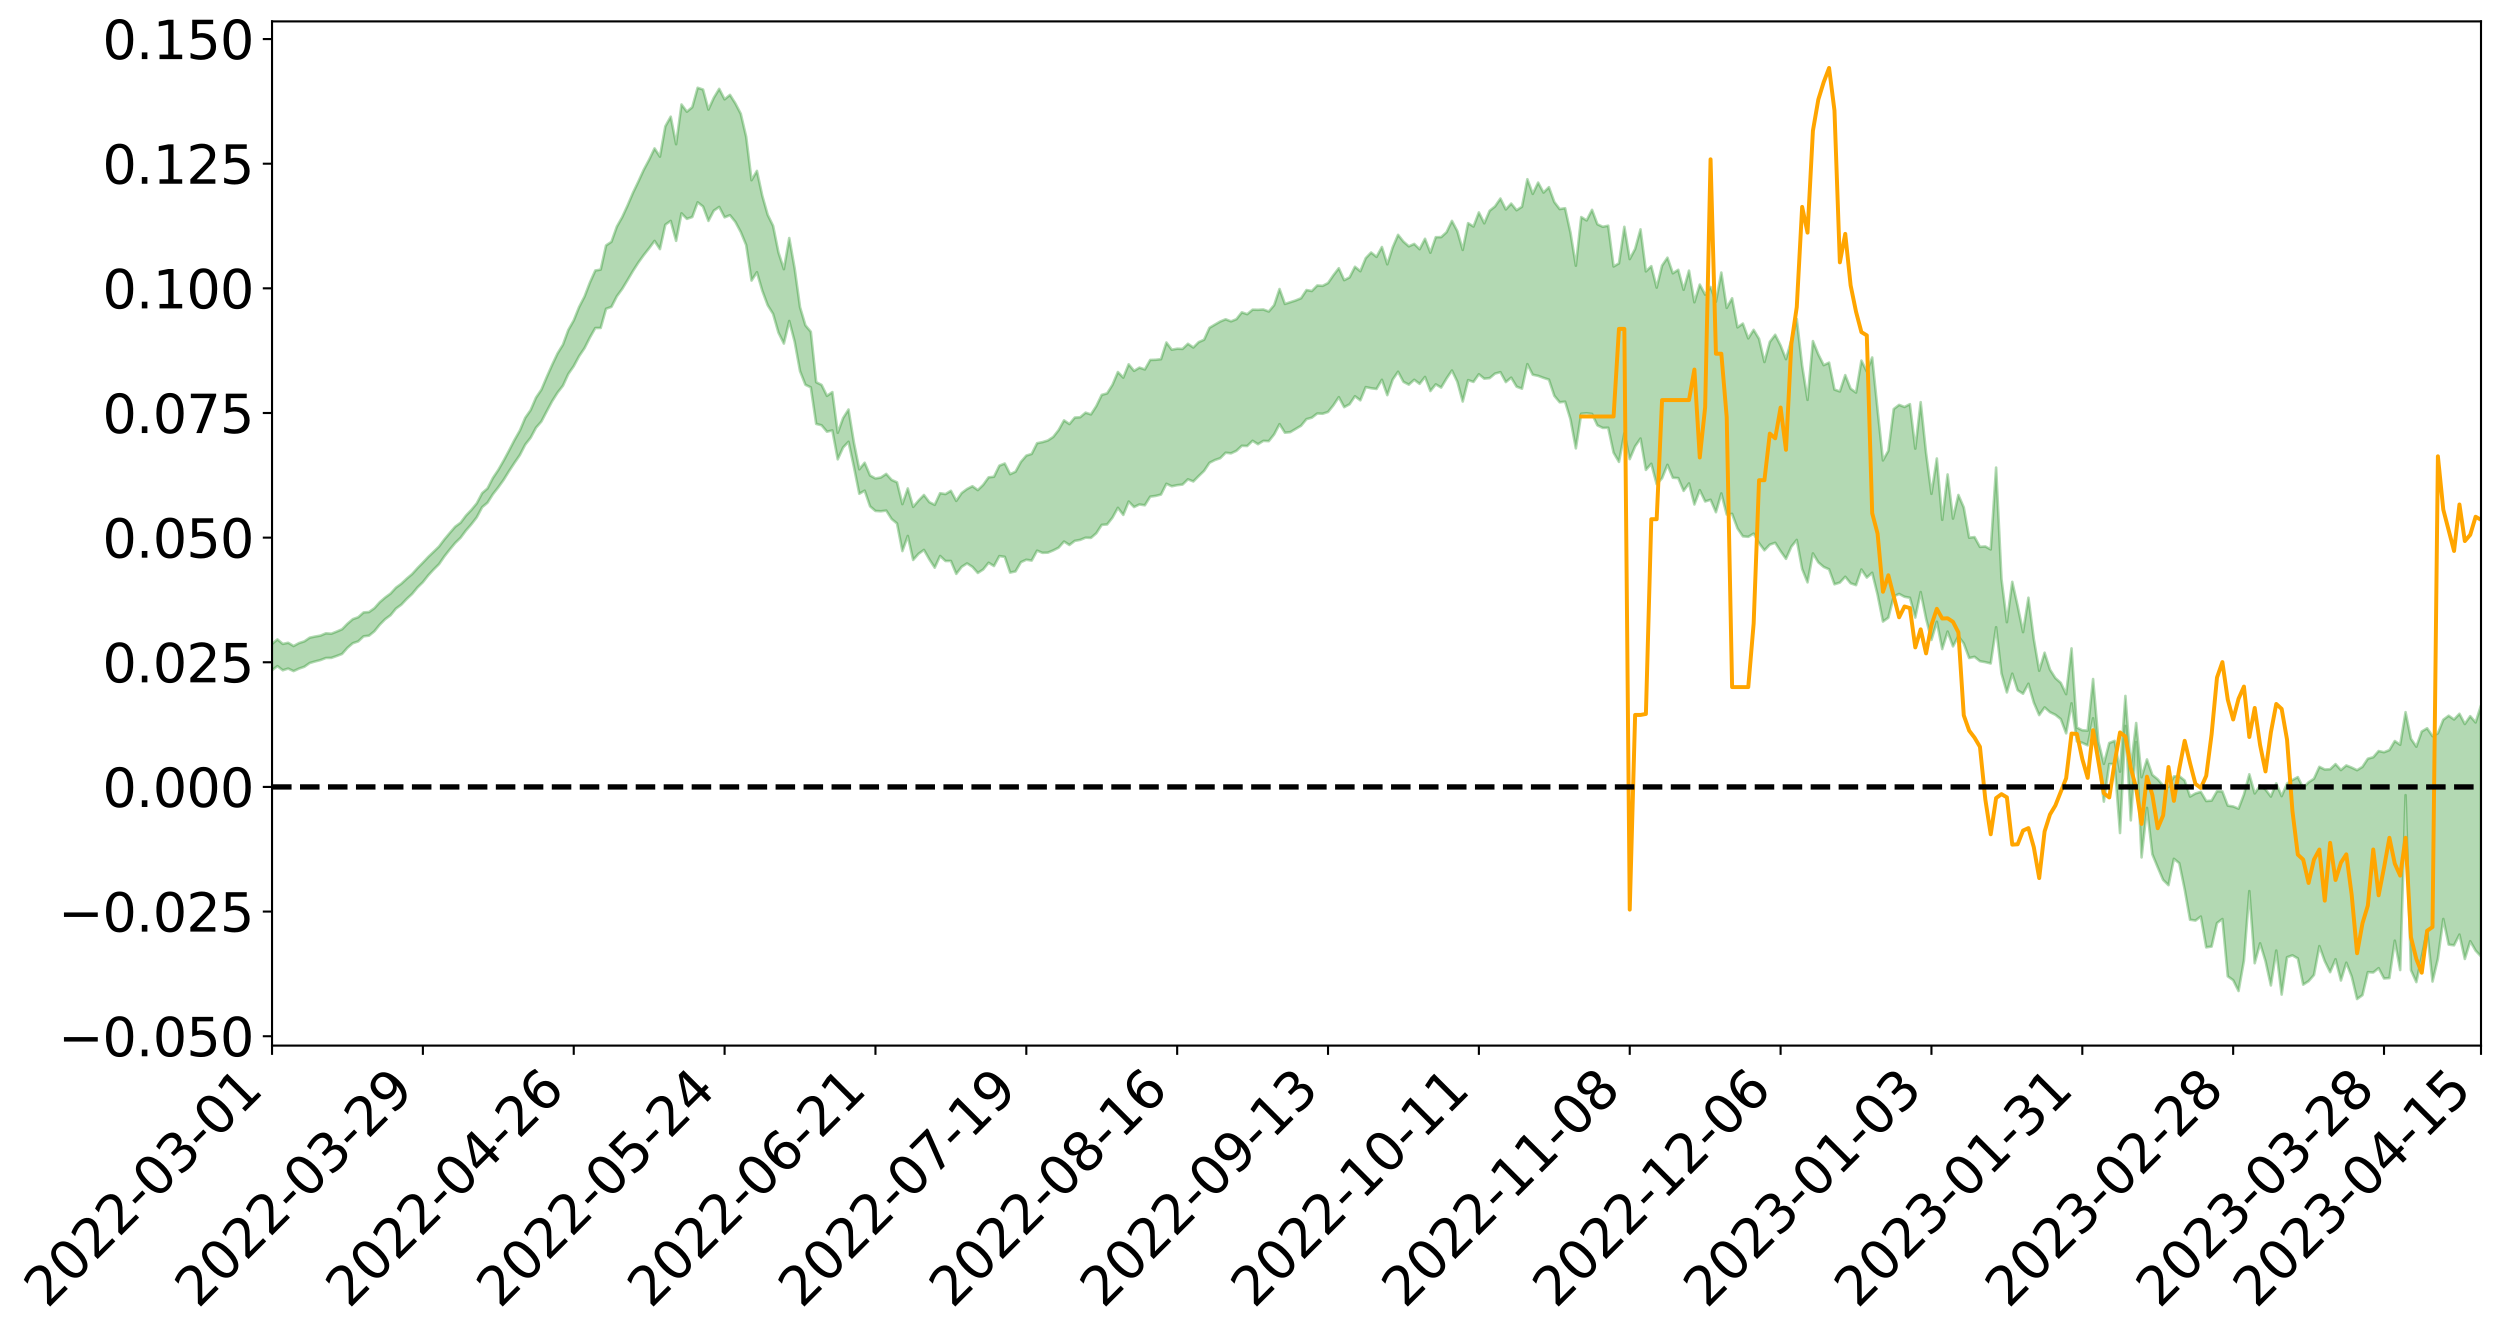 <?xml version="1.0" encoding="utf-8" standalone="no"?>
<!DOCTYPE svg PUBLIC "-//W3C//DTD SVG 1.1//EN"
  "http://www.w3.org/Graphics/SVG/1.1/DTD/svg11.dtd">
<svg xmlns:xlink="http://www.w3.org/1999/xlink" width="947.275pt" height="506.267pt" viewBox="0 0 947.275 506.267" xmlns="http://www.w3.org/2000/svg" version="1.1">
 <defs>
  <style type="text/css">*{stroke-linejoin: round; stroke-linecap: butt}</style>
 </defs>
 <g id="figure_1">
  <g id="patch_1">
   <path d="M 0 506.267 
L 947.275 506.267 
L 947.275 0 
L 0 0 
z
" style="fill: #ffffff"/>
  </g>
  <g id="axes_1">
   <g id="patch_2">
    <path d="M 103.075 396.192 
L 940.075 396.192 
L 940.075 8.112 
L 103.075 8.112 
z
" style="fill: #ffffff"/>
   </g>
   <g id="PolyCollection_1">
    <path d="M -393.001 298.058 
L -393.001 298.08 
L -390.959 297.957 
L -388.918 297.853 
L -386.876 297.728 
L -384.835 297.652 
L -382.793 297.559 
L -380.752 297.452 
L -378.711 297.346 
L -376.669 297.248 
L -374.628 297.164 
L -372.586 297.065 
L -370.545 296.961 
L -368.503 296.86 
L -366.462 296.733 
L -364.42 296.631 
L -362.379 296.508 
L -360.337 296.405 
L -358.296 296.261 
L -356.254 296.146 
L -354.213 296.036 
L -352.172 295.903 
L -350.13 295.775 
L -348.089 295.65 
L -346.047 295.496 
L -344.006 295.364 
L -341.964 295.207 
L -339.923 295.049 
L -337.881 294.873 
L -335.84 294.692 
L -333.798 294.517 
L -331.757 294.312 
L -329.715 294.079 
L -327.674 293.875 
L -325.632 293.642 
L -323.591 293.372 
L -321.55 293.125 
L -319.508 292.832 
L -317.467 292.536 
L -315.425 292.232 
L -313.384 291.911 
L -311.342 291.552 
L -309.301 291.17 
L -307.259 290.765 
L -305.218 290.379 
L -303.176 289.92 
L -301.135 289.488 
L -299.093 289.027 
L -297.052 288.567 
L -295.011 288.069 
L -292.969 287.527 
L -290.928 287.033 
L -288.886 286.477 
L -286.845 285.902 
L -284.803 285.342 
L -282.762 284.79 
L -280.72 284.187 
L -278.679 283.577 
L -276.637 282.971 
L -274.596 282.338 
L -272.554 281.699 
L -270.513 281.063 
L -268.472 280.403 
L -266.43 279.742 
L -264.389 279.095 
L -262.347 278.418 
L -260.306 277.688 
L -258.264 276.984 
L -256.223 276.283 
L -254.181 275.595 
L -252.14 274.874 
L -250.098 274.173 
L -248.057 273.457 
L -246.015 272.82 
L -243.974 272.053 
L -241.932 271.399 
L -239.891 270.673 
L -237.85 269.985 
L -235.808 269.257 
L -233.767 268.614 
L -231.725 267.875 
L -229.684 267.185 
L -227.642 266.538 
L -225.601 265.828 
L -223.559 265.174 
L -221.518 264.485 
L -219.476 263.781 
L -217.435 263.103 
L -215.393 262.454 
L -213.352 261.751 
L -211.311 261.077 
L -209.269 260.385 
L -207.228 259.707 
L -205.186 259.058 
L -203.145 258.389 
L -201.103 257.711 
L -199.062 257.107 
L -197.02 256.413 
L -194.979 255.749 
L -192.937 255.097 
L -190.896 254.443 
L -188.854 253.789 
L -186.813 253.126 
L -184.772 252.495 
L -182.73 251.835 
L -180.689 251.156 
L -178.647 250.469 
L -176.606 249.773 
L -174.564 249.125 
L -172.523 248.405 
L -170.481 247.634 
L -168.44 246.913 
L -166.398 246.15 
L -164.357 245.375 
L -162.315 244.553 
L -160.274 243.717 
L -158.232 242.944 
L -156.191 242.055 
L -154.15 241.214 
L -152.108 240.305 
L -150.067 239.477 
L -148.025 238.492 
L -145.984 237.53 
L -143.942 236.597 
L -141.901 235.648 
L -139.859 234.669 
L -137.818 233.643 
L -135.776 232.687 
L -133.735 231.583 
L -131.693 230.623 
L -129.652 229.487 
L -127.611 228.39 
L -125.569 227.322 
L -123.528 226.303 
L -121.486 225.1 
L -119.445 224.024 
L -117.403 222.633 
L -115.362 221.451 
L -113.32 220.357 
L -111.279 219.113 
L -109.237 217.836 
L -107.196 216.354 
L -105.154 214.974 
L -103.113 213.841 
L -101.072 211.993 
L -99.03 210.533 
L -96.989 209.042 
L -94.947 207.496 
L -92.906 205.724 
L -90.864 204.071 
L -88.823 202.858 
L -86.781 201.282 
L -84.74 198.616 
L -82.698 196.403 
L -80.657 194.81 
L -78.615 192.555 
L -76.574 190.716 
L -74.532 189.141 
L -72.491 186.672 
L -70.45 183.846 
L -68.408 181.972 
L -66.367 180.841 
L -64.325 178.52 
L -62.284 177.589 
L -60.242 175.985 
L -58.201 173.463 
L -56.159 173.196 
L -54.118 173.885 
L -52.076 175.717 
L -50.035 173.158 
L -47.993 178.043 
L -45.952 179.293 
L -43.911 172.83 
L -41.869 174.848 
L -39.828 177.914 
L -37.786 176.316 
L -35.745 176.083 
L -33.703 188.761 
L -31.662 206.724 
L -29.62 215.705 
L -27.579 196.406 
L -25.537 206.442 
L -23.496 219.555 
L -21.454 218.852 
L -19.413 245.448 
L -17.372 241.86 
L -15.33 233.768 
L -13.289 213.668 
L -11.247 232.604 
L -9.206 243.993 
L -7.164 239.25 
L -5.123 242.224 
L -3.081 252.965 
L -1.04 251.539 
L 1.002 242.288 
L 3.043 253.918 
L 5.085 256.226 
L 7.126 252.077 
L 9.168 259.463 
L 11.209 262.166 
L 13.25 261.446 
L 15.292 259.216 
L 17.333 261.653 
L 19.375 259.192 
L 21.416 259.425 
L 23.458 261.758 
L 25.499 259.609 
L 27.541 260.769 
L 29.582 260.866 
L 31.624 259.147 
L 33.665 259.838 
L 35.707 257.354 
L 37.748 257.579 
L 39.789 258.346 
L 41.831 258.455 
L 43.872 257.297 
L 45.914 256.324 
L 47.955 256.149 
L 49.997 255.081 
L 52.038 255.005 
L 54.08 254.9 
L 56.121 253.255 
L 58.163 254.22 
L 60.204 253.191 
L 62.246 252.831 
L 64.287 253.016 
L 66.328 252.03 
L 68.37 251.909 
L 70.411 252.465 
L 72.453 253.269 
L 74.494 251.577 
L 76.536 251.436 
L 78.577 251.001 
L 80.619 254.414 
L 82.66 254.673 
L 84.702 256.104 
L 86.743 253.203 
L 88.785 251.483 
L 90.826 252.266 
L 92.868 254.577 
L 94.909 255.114 
L 96.95 251.559 
L 98.992 254.895 
L 101.033 254.286 
L 103.075 253.946 
L 105.116 252.4 
L 107.158 253.982 
L 109.199 253.324 
L 111.241 254.292 
L 113.282 253.348 
L 115.324 252.638 
L 117.365 251.217 
L 119.407 250.626 
L 121.448 250.102 
L 123.489 249.318 
L 125.531 249.28 
L 127.572 248.567 
L 129.614 247.789 
L 131.655 245.454 
L 133.697 243.717 
L 135.738 243.026 
L 137.78 241.113 
L 139.821 240.865 
L 141.863 239.209 
L 143.904 236.693 
L 145.946 234.619 
L 147.987 233.117 
L 150.028 230.607 
L 152.07 229.116 
L 154.111 226.952 
L 156.153 225.059 
L 158.194 222.591 
L 160.236 220.602 
L 162.277 218.014 
L 164.319 215.79 
L 166.36 213.759 
L 168.402 210.806 
L 170.443 208.197 
L 172.485 205.748 
L 174.526 203.747 
L 176.568 201.003 
L 178.609 198.66 
L 180.65 196.022 
L 182.692 192.184 
L 184.733 190.461 
L 186.775 187.248 
L 188.816 184.645 
L 190.858 181.793 
L 192.899 178.493 
L 194.941 175.394 
L 196.982 172.42 
L 199.024 168.472 
L 201.065 165.861 
L 203.107 162.048 
L 205.148 159.711 
L 207.189 155.798 
L 209.231 152.002 
L 211.272 148.764 
L 213.314 146.123 
L 215.355 141.685 
L 217.397 138.74 
L 219.438 134.948 
L 221.48 131.928 
L 223.521 127.897 
L 225.563 124.293 
L 227.604 124.265 
L 229.646 117.002 
L 231.687 116.274 
L 233.728 112.27 
L 235.77 109.471 
L 237.811 106.105 
L 239.853 102.663 
L 241.894 99.474 
L 243.936 96.647 
L 245.977 94.059 
L 248.019 91.283 
L 250.06 94.398 
L 252.102 85.142 
L 254.143 83.705 
L 256.185 91.26 
L 258.226 80.84 
L 260.268 82.934 
L 262.309 82.229 
L 264.35 76.666 
L 266.392 78.263 
L 268.433 83.708 
L 270.475 79.812 
L 272.516 78.424 
L 274.558 82.352 
L 276.599 81.551 
L 278.641 84.085 
L 280.682 87.902 
L 282.724 92.835 
L 284.765 106.315 
L 286.807 103.152 
L 288.848 110.191 
L 290.889 115.653 
L 292.931 118.943 
L 294.972 126.053 
L 297.014 130.176 
L 299.055 121.617 
L 301.097 129.428 
L 303.138 140.614 
L 305.18 145.804 
L 307.221 146.767 
L 309.263 160.624 
L 311.304 161.142 
L 313.346 163.568 
L 315.387 163.091 
L 317.428 174.047 
L 319.47 169.553 
L 321.511 167.387 
L 323.553 176.912 
L 325.594 187.092 
L 327.636 185.912 
L 329.677 191.85 
L 331.719 193.606 
L 333.76 193.724 
L 335.802 193.464 
L 337.843 196.65 
L 339.885 198.344 
L 341.926 208.805 
L 343.968 203.083 
L 346.009 212.174 
L 348.05 209.849 
L 350.092 208.373 
L 352.133 211.94 
L 354.175 215.107 
L 356.216 210.661 
L 358.258 212.581 
L 360.299 212.549 
L 362.341 217.453 
L 364.382 214.794 
L 366.424 213.481 
L 368.465 214.799 
L 370.507 217.1 
L 372.548 215.777 
L 374.589 213.235 
L 376.631 214.485 
L 378.672 210.703 
L 380.714 210.992 
L 382.755 216.948 
L 384.797 216.506 
L 386.838 213.008 
L 388.88 212.085 
L 390.921 212.404 
L 392.963 208.65 
L 395.004 209.471 
L 397.046 209.396 
L 399.087 208.559 
L 401.128 207.516 
L 403.17 205.195 
L 405.211 206.499 
L 407.253 204.936 
L 409.294 204.573 
L 411.336 203.736 
L 413.377 203.809 
L 415.419 202.046 
L 417.46 198.875 
L 419.502 198.718 
L 421.543 196.135 
L 423.585 192.414 
L 425.626 195.112 
L 427.668 190.041 
L 429.709 192.126 
L 431.75 191.139 
L 433.792 191.461 
L 435.833 188.182 
L 437.875 187.909 
L 439.916 187.396 
L 441.958 183.309 
L 443.999 184.255 
L 446.041 183.835 
L 448.082 183.606 
L 450.124 181.613 
L 452.165 182.435 
L 454.207 180.385 
L 456.248 178.416 
L 458.289 175.359 
L 460.331 174.322 
L 462.372 173.609 
L 464.414 171.543 
L 466.455 171.773 
L 468.497 170.817 
L 470.538 168.916 
L 472.58 168.995 
L 474.621 167.016 
L 476.663 168.316 
L 478.704 167.047 
L 480.746 167.159 
L 482.787 164.602 
L 484.828 160.709 
L 486.87 163.953 
L 488.911 163.741 
L 490.953 162.525 
L 492.994 161.313 
L 495.036 158.822 
L 497.077 158.262 
L 499.119 156.68 
L 501.16 156.769 
L 503.202 156.101 
L 505.243 153.577 
L 507.285 150.479 
L 509.326 154.286 
L 511.368 153.176 
L 513.409 150.135 
L 515.45 151.695 
L 517.492 146.682 
L 519.533 147.101 
L 521.575 147.384 
L 523.616 143.909 
L 525.658 149.728 
L 527.699 143.841 
L 529.741 140.851 
L 531.782 144.684 
L 533.824 145.742 
L 535.865 143.909 
L 537.907 145.451 
L 539.948 142.827 
L 541.989 148.17 
L 544.031 145.631 
L 546.072 146.855 
L 548.114 143.432 
L 550.155 140.387 
L 552.197 144.647 
L 554.238 152.146 
L 556.28 144.03 
L 558.321 144.704 
L 560.363 141.803 
L 562.404 143.476 
L 564.446 143.275 
L 566.487 141.555 
L 568.528 141.023 
L 570.57 144.772 
L 572.611 143.095 
L 574.653 146.516 
L 576.694 147.278 
L 578.736 137.975 
L 580.777 141.992 
L 582.819 142.419 
L 584.86 143.173 
L 586.902 143.838 
L 588.943 149.966 
L 590.985 152.432 
L 593.026 152.194 
L 595.068 158.87 
L 597.109 169.891 
L 599.15 156.763 
L 601.192 156.589 
L 603.233 156.835 
L 605.275 161.175 
L 607.316 162.142 
L 609.358 162.078 
L 611.399 171.534 
L 613.441 175.017 
L 615.482 164.207 
L 617.524 173.968 
L 619.565 169.139 
L 621.607 166.158 
L 623.648 178.052 
L 625.689 175.725 
L 627.731 183.456 
L 629.772 181.21 
L 631.814 176.127 
L 633.855 181.037 
L 635.897 181.151 
L 637.938 186.002 
L 639.98 183.177 
L 642.021 191.153 
L 644.063 185.717 
L 646.104 190.009 
L 648.146 189.37 
L 650.187 194.082 
L 652.228 186.967 
L 654.27 194.956 
L 656.311 194.706 
L 658.353 200.217 
L 660.394 203.225 
L 662.436 203.416 
L 664.477 202.198 
L 666.519 205.806 
L 668.56 208.527 
L 670.602 206.375 
L 672.643 205.668 
L 674.685 208.849 
L 676.726 211.742 
L 678.768 207.136 
L 680.809 204.586 
L 682.85 215.588 
L 684.892 220.664 
L 686.933 209.692 
L 688.975 213.078 
L 691.016 214.821 
L 693.058 215.726 
L 695.099 221.393 
L 697.141 220.75 
L 699.182 218.54 
L 701.224 221.016 
L 703.265 221.716 
L 705.307 215.791 
L 707.348 218.85 
L 709.389 217.034 
L 711.431 225.355 
L 713.472 235.517 
L 715.514 234.07 
L 717.555 225.965 
L 719.597 225.051 
L 721.638 226.13 
L 723.68 226.499 
L 725.721 233.996 
L 727.763 224.339 
L 729.804 234.404 
L 731.846 242.458 
L 733.887 235.599 
L 735.928 245.941 
L 737.97 239.318 
L 740.011 244.921 
L 742.053 241.073 
L 744.094 243.821 
L 746.136 249.328 
L 748.177 248.874 
L 750.219 250.525 
L 752.26 250.894 
L 754.302 251.393 
L 756.343 237.667 
L 758.385 255.214 
L 760.426 262.361 
L 762.468 255.263 
L 764.509 261.562 
L 766.55 262.856 
L 768.592 259.073 
L 770.633 266.222 
L 772.675 270.965 
L 774.716 268.04 
L 776.758 269.854 
L 778.799 270.84 
L 780.841 272.469 
L 782.882 277.87 
L 784.924 266.51 
L 786.965 280.91 
L 789.007 281.475 
L 791.048 282.43 
L 793.089 272.164 
L 795.131 288.018 
L 797.172 303.746 
L 799.214 289.496 
L 801.255 289.504 
L 803.297 315.643 
L 805.338 275.101 
L 807.38 310.844 
L 809.421 281.201 
L 811.463 324.886 
L 813.504 306.122 
L 815.546 323.703 
L 817.587 328.644 
L 819.628 333.398 
L 821.67 335.406 
L 823.711 325.419 
L 825.753 327.073 
L 827.794 336.968 
L 829.836 348.494 
L 831.877 348.808 
L 833.919 347.288 
L 835.96 358.967 
L 838.002 358.667 
L 840.043 349.743 
L 842.085 348.239 
L 844.126 369.943 
L 846.168 371.396 
L 848.209 375.503 
L 850.25 363.973 
L 852.292 337.637 
L 854.333 364.972 
L 856.375 357.439 
L 858.416 364.155 
L 860.458 373.393 
L 862.499 360.181 
L 864.541 376.862 
L 866.582 362.721 
L 868.624 361.984 
L 870.665 363.162 
L 872.707 373.091 
L 874.748 371.781 
L 876.789 369.426 
L 878.831 358.486 
L 880.872 364.174 
L 882.914 368.367 
L 884.955 363.461 
L 886.997 371.526 
L 889.038 364.783 
L 891.08 370.012 
L 893.121 378.552 
L 895.163 377.068 
L 897.204 368.345 
L 899.246 368.496 
L 901.287 366.845 
L 903.328 370.749 
L 905.37 370.605 
L 907.411 356.426 
L 909.453 367.573 
L 911.494 301.297 
L 913.536 367.606 
L 915.577 372.139 
L 917.619 362.478 
L 919.66 352.455 
L 921.702 371.917 
L 923.743 363.293 
L 925.785 348.213 
L 927.826 357.909 
L 929.868 358.198 
L 931.909 354.12 
L 933.95 363.355 
L 935.992 356.641 
L 938.033 360.196 
L 940.075 362.385 
L 940.075 267.315 
L 940.075 267.315 
L 938.033 273.741 
L 935.992 271.357 
L 933.95 274.333 
L 931.909 270.461 
L 929.868 272.619 
L 927.826 271.195 
L 925.785 272.711 
L 923.743 277.857 
L 921.702 278.929 
L 919.66 275.95 
L 917.619 277.164 
L 915.577 282.929 
L 913.536 279.932 
L 911.494 269.848 
L 909.453 282.202 
L 907.411 280.777 
L 905.37 284.22 
L 903.328 285.03 
L 901.287 284.575 
L 899.246 286.923 
L 897.204 287.478 
L 895.163 290.566 
L 893.121 291.834 
L 891.08 290.844 
L 889.038 290.028 
L 886.997 291.782 
L 884.955 289.518 
L 882.914 291.466 
L 880.872 291.574 
L 878.831 290.557 
L 876.789 295.055 
L 874.748 296.413 
L 872.707 298.563 
L 870.665 294.461 
L 868.624 295.55 
L 866.582 296.891 
L 864.541 301.661 
L 862.499 296.815 
L 860.458 301.834 
L 858.416 299.137 
L 856.375 297.663 
L 854.333 300.65 
L 852.292 293.386 
L 850.25 301.047 
L 848.209 306.413 
L 846.168 305.568 
L 844.126 305.265 
L 842.085 299.881 
L 840.043 299.807 
L 838.002 303.363 
L 835.96 303.524 
L 833.919 300.052 
L 831.877 300.662 
L 829.836 301.827 
L 827.794 295.747 
L 825.753 294.091 
L 823.711 294.212 
L 821.67 298.207 
L 819.628 297.664 
L 817.587 295.282 
L 815.546 293.622 
L 813.504 287.747 
L 811.463 294.511 
L 809.421 273.955 
L 807.38 290.892 
L 805.338 263.69 
L 803.297 292.382 
L 801.255 280.722 
L 799.214 281.535 
L 797.172 289.424 
L 795.131 281.071 
L 793.089 257.29 
L 791.048 276.844 
L 789.007 276.704 
L 786.965 275.7 
L 784.924 245.681 
L 782.882 263.017 
L 780.841 258.735 
L 778.799 256.923 
L 776.758 253.704 
L 774.716 247.321 
L 772.675 254.155 
L 770.633 242.156 
L 768.592 226.483 
L 766.55 239.52 
L 764.509 229.593 
L 762.468 220.467 
L 760.426 235.751 
L 758.385 219.402 
L 756.343 177.169 
L 754.302 208.183 
L 752.26 207.062 
L 750.219 207.214 
L 748.177 203.509 
L 746.136 203.739 
L 744.094 192.269 
L 742.053 187.545 
L 740.011 196.496 
L 737.97 179.776 
L 735.928 196.968 
L 733.887 173.726 
L 731.846 187.115 
L 729.804 171.611 
L 727.763 152.375 
L 725.721 169.995 
L 723.68 153.131 
L 721.638 154.215 
L 719.597 153.412 
L 717.555 154.987 
L 715.514 170.815 
L 713.472 174.457 
L 711.431 155.224 
L 709.389 135.451 
L 707.348 140.758 
L 705.307 136.632 
L 703.265 148.746 
L 701.224 147.288 
L 699.182 142.141 
L 697.141 148.336 
L 695.099 147.607 
L 693.058 137.4 
L 691.016 138.359 
L 688.975 134.254 
L 686.933 129.243 
L 684.892 151.509 
L 682.85 138.536 
L 680.809 120.884 
L 678.768 128.898 
L 676.726 136.09 
L 674.685 130.903 
L 672.643 126.849 
L 670.602 129.553 
L 668.56 137.179 
L 666.519 128.389 
L 664.477 124.985 
L 662.436 128.217 
L 660.394 122.604 
L 658.353 124.042 
L 656.311 113.02 
L 654.27 116.659 
L 652.228 103.271 
L 650.187 114.322 
L 648.146 108.744 
L 646.104 111.649 
L 644.063 107.826 
L 642.021 114.534 
L 639.98 102.54 
L 637.938 109.795 
L 635.897 102.228 
L 633.855 103.559 
L 631.814 97.635 
L 629.772 100.637 
L 627.731 108.975 
L 625.689 100.844 
L 623.648 102.835 
L 621.607 86.901 
L 619.565 94.335 
L 617.524 98.163 
L 615.482 85.942 
L 613.441 99.782 
L 611.399 100.97 
L 609.358 85.523 
L 607.316 85.94 
L 605.275 84.983 
L 603.233 79.507 
L 601.192 83.521 
L 599.15 82.244 
L 597.109 100.676 
L 595.068 88.146 
L 593.026 78.899 
L 590.985 79.222 
L 588.943 76.539 
L 586.902 70.929 
L 584.86 72.972 
L 582.819 69.186 
L 580.777 73.46 
L 578.736 67.904 
L 576.694 78.332 
L 574.653 79.658 
L 572.611 77.14 
L 570.57 79.363 
L 568.528 75.224 
L 566.487 78.203 
L 564.446 79.859 
L 562.404 84.619 
L 560.363 80.487 
L 558.321 85.837 
L 556.28 84.553 
L 554.238 94.699 
L 552.197 87.568 
L 550.155 83.698 
L 548.114 87.979 
L 546.072 89.849 
L 544.031 89.876 
L 541.989 95.753 
L 539.948 90.477 
L 537.907 94.429 
L 535.865 92.427 
L 533.824 93.333 
L 531.782 91.554 
L 529.741 88.98 
L 527.699 93.767 
L 525.658 100.155 
L 523.616 93.597 
L 521.575 97.329 
L 519.533 95.682 
L 517.492 97.817 
L 515.45 102.77 
L 513.409 101.083 
L 511.368 105.104 
L 509.326 106.163 
L 507.285 101.629 
L 505.243 104.289 
L 503.202 107.253 
L 501.16 108.314 
L 499.119 108.173 
L 497.077 110.265 
L 495.036 109.904 
L 492.994 113.008 
L 490.953 113.843 
L 488.911 114.506 
L 486.87 115.161 
L 484.828 109.512 
L 482.787 115.634 
L 480.746 118.042 
L 478.704 117.27 
L 476.663 117.388 
L 474.621 117.337 
L 472.58 119.047 
L 470.538 118.347 
L 468.497 120.944 
L 466.455 121.766 
L 464.414 120.978 
L 462.372 121.818 
L 460.331 122.995 
L 458.289 124.21 
L 456.248 128.728 
L 454.207 129.626 
L 452.165 131.677 
L 450.124 130.265 
L 448.082 132.205 
L 446.041 132.131 
L 443.999 132.506 
L 441.958 129.778 
L 439.916 136.104 
L 437.875 136.326 
L 435.833 136.385 
L 433.792 139.991 
L 431.75 139.295 
L 429.709 140.524 
L 427.668 138.038 
L 425.626 143.084 
L 423.585 140.965 
L 421.543 145.786 
L 419.502 149.056 
L 417.46 149.625 
L 415.419 153.848 
L 413.377 157.032 
L 411.336 156.359 
L 409.294 158.102 
L 407.253 158.215 
L 405.211 160.678 
L 403.17 159.286 
L 401.128 162.944 
L 399.087 165.556 
L 397.046 166.907 
L 395.004 167.525 
L 392.963 167.932 
L 390.921 171.998 
L 388.88 172.632 
L 386.838 175.01 
L 384.797 178.731 
L 382.755 179.67 
L 380.714 175.636 
L 378.672 176.433 
L 376.631 180.636 
L 374.589 180.872 
L 372.548 183.707 
L 370.507 185.699 
L 368.465 184.232 
L 366.424 185.282 
L 364.382 186.819 
L 362.341 189.787 
L 360.299 185.965 
L 358.258 187.215 
L 356.216 186.881 
L 354.175 191.28 
L 352.133 190.268 
L 350.092 187.557 
L 348.05 189.664 
L 346.009 192.063 
L 343.968 185.079 
L 341.926 191.012 
L 339.885 182.754 
L 337.843 181.836 
L 335.802 179.568 
L 333.76 180.929 
L 331.719 181.294 
L 329.677 180.163 
L 327.636 175.336 
L 325.594 177.816 
L 323.553 167.68 
L 321.511 155.172 
L 319.47 158.396 
L 317.428 163.989 
L 315.387 148.564 
L 313.346 150.002 
L 311.304 145.839 
L 309.263 144.819 
L 307.221 125.709 
L 305.18 123.266 
L 303.138 116.405 
L 301.097 101.685 
L 299.055 90.199 
L 297.014 101.987 
L 294.972 95.648 
L 292.931 85.579 
L 290.889 81.399 
L 288.848 74.219 
L 286.807 64.747 
L 284.765 68.286 
L 282.724 51.796 
L 280.682 43.103 
L 278.641 39.183 
L 276.599 35.948 
L 274.558 37.641 
L 272.516 33.666 
L 270.475 37.046 
L 268.433 41.524 
L 266.392 33.935 
L 264.35 33.257 
L 262.309 40.612 
L 260.268 42.326 
L 258.226 39.588 
L 256.185 54.641 
L 254.143 44.214 
L 252.102 47.868 
L 250.06 59.347 
L 248.019 56.234 
L 245.977 60.491 
L 243.936 64.308 
L 241.894 68.778 
L 239.853 73.025 
L 237.811 77.822 
L 235.77 82.256 
L 233.728 85.877 
L 231.687 91.62 
L 229.646 92.995 
L 227.604 102.147 
L 225.563 102.501 
L 223.521 107.057 
L 221.48 112.375 
L 219.438 116.323 
L 217.397 121.4 
L 215.355 125.006 
L 213.314 130.58 
L 211.272 133.908 
L 209.231 138.215 
L 207.189 142.814 
L 205.148 147.642 
L 203.107 150.654 
L 201.065 155.395 
L 199.024 158.313 
L 196.982 163.142 
L 194.941 166.726 
L 192.899 170.68 
L 190.858 174.485 
L 188.816 178.052 
L 186.775 181.1 
L 184.733 185.063 
L 182.692 186.859 
L 180.65 190.724 
L 178.609 193.206 
L 176.568 195.349 
L 174.526 198.056 
L 172.485 199.562 
L 170.443 201.923 
L 168.402 204.355 
L 166.36 207.075 
L 164.319 209.063 
L 162.277 211.017 
L 160.236 213.187 
L 158.194 215.263 
L 156.153 217.529 
L 154.111 219.259 
L 152.07 221.179 
L 150.028 222.675 
L 147.987 224.908 
L 145.946 226.409 
L 143.904 228.165 
L 141.863 230.452 
L 139.821 231.911 
L 137.78 232.052 
L 135.738 233.869 
L 133.697 234.603 
L 131.655 236.343 
L 129.614 238.435 
L 127.572 239.317 
L 125.531 240.121 
L 123.489 239.965 
L 121.448 240.834 
L 119.407 241.196 
L 117.365 241.621 
L 115.324 243.02 
L 113.282 243.674 
L 111.241 244.785 
L 109.199 243.549 
L 107.158 243.993 
L 105.116 242.281 
L 103.075 243.986 
L 101.033 243.927 
L 98.992 245.077 
L 96.95 241.472 
L 94.909 245.034 
L 92.868 244.36 
L 90.826 241.758 
L 88.785 240.84 
L 86.743 242.517 
L 84.702 245.669 
L 82.66 243.96 
L 80.619 243.543 
L 78.577 239.676 
L 76.536 239.301 
L 74.494 239.986 
L 72.453 241.815 
L 70.411 240.786 
L 68.37 240.021 
L 66.328 240.049 
L 64.287 241.065 
L 62.246 240.457 
L 60.204 241.002 
L 58.163 242.11 
L 56.121 240.847 
L 54.08 242.6 
L 52.038 242.648 
L 49.997 242.637 
L 47.955 243.671 
L 45.914 243.752 
L 43.872 244.94 
L 41.831 246.266 
L 39.789 246.07 
L 37.748 245.229 
L 35.707 244.573 
L 33.665 247.658 
L 31.624 246.892 
L 29.582 248.908 
L 27.541 248.761 
L 25.499 247.729 
L 23.458 249.734 
L 21.416 247.525 
L 19.375 247.455 
L 17.333 250.06 
L 15.292 247.895 
L 13.25 250.352 
L 11.209 251.029 
L 9.168 248.654 
L 7.126 241.454 
L 5.085 245.796 
L 3.043 243.481 
L 1.002 232.847 
L -1.04 241.613 
L -3.081 243.284 
L -5.123 233.431 
L -7.164 230.609 
L -9.206 235.633 
L -11.247 224.401 
L -13.289 204.411 
L -15.33 226.003 
L -17.372 234.289 
L -19.413 238.068 
L -21.454 210.901 
L -23.496 211.827 
L -25.537 198.242 
L -27.579 187.787 
L -29.62 208.402 
L -31.662 199.212 
L -33.703 180.566 
L -35.745 167.521 
L -37.786 168.097 
L -39.828 170.085 
L -41.869 167.137 
L -43.911 165.3 
L -45.952 172.367 
L -47.993 171.272 
L -50.035 166.265 
L -52.076 168.946 
L -54.118 166.753 
L -56.159 165.743 
L -58.201 165.659 
L -60.242 168.298 
L -62.284 169.752 
L -64.325 170.503 
L -66.367 172.759 
L -68.408 173.714 
L -70.45 175.518 
L -72.491 178.495 
L -74.532 180.777 
L -76.574 182.272 
L -78.615 183.956 
L -80.657 186.267 
L -82.698 187.647 
L -84.74 189.866 
L -86.781 192.598 
L -88.823 194.192 
L -90.864 195.231 
L -92.906 196.893 
L -94.947 198.588 
L -96.989 200.134 
L -99.03 201.611 
L -101.072 203.03 
L -103.113 205.041 
L -105.154 206.018 
L -107.196 207.472 
L -109.237 208.998 
L -111.279 210.297 
L -113.32 211.584 
L -115.362 212.639 
L -117.403 213.764 
L -119.445 215.32 
L -121.486 216.37 
L -123.528 217.623 
L -125.569 218.619 
L -127.611 219.757 
L -129.652 220.925 
L -131.693 222.112 
L -133.735 223.104 
L -135.776 224.276 
L -137.818 225.281 
L -139.859 226.361 
L -141.901 227.359 
L -143.942 228.407 
L -145.984 229.369 
L -148.025 230.406 
L -150.067 231.53 
L -152.108 232.377 
L -154.15 233.448 
L -156.191 234.367 
L -158.232 235.44 
L -160.274 236.215 
L -162.315 237.212 
L -164.357 238.16 
L -166.398 239.062 
L -168.44 239.982 
L -170.481 240.83 
L -172.523 241.825 
L -174.564 242.717 
L -176.606 243.446 
L -178.647 244.317 
L -180.689 245.186 
L -182.73 246.049 
L -184.772 246.881 
L -186.813 247.651 
L -188.854 248.502 
L -190.896 249.334 
L -192.937 250.169 
L -194.979 250.999 
L -197.02 251.851 
L -199.062 252.737 
L -201.103 253.491 
L -203.145 254.361 
L -205.186 255.212 
L -207.228 256.024 
L -209.269 256.863 
L -211.311 257.719 
L -213.352 258.546 
L -215.393 259.416 
L -217.435 260.202 
L -219.476 261.005 
L -221.518 261.856 
L -223.559 262.675 
L -225.601 263.448 
L -227.642 264.268 
L -229.684 265.009 
L -231.725 265.804 
L -233.767 266.655 
L -235.808 267.374 
L -237.85 268.186 
L -239.891 268.949 
L -241.932 269.751 
L -243.974 270.468 
L -246.015 271.319 
L -248.057 272.009 
L -250.098 272.792 
L -252.14 273.555 
L -254.181 274.34 
L -256.223 275.081 
L -258.264 275.838 
L -260.306 276.598 
L -262.347 277.376 
L -264.389 278.066 
L -266.43 278.721 
L -268.472 279.394 
L -270.513 280.073 
L -272.554 280.727 
L -274.596 281.396 
L -276.637 282.057 
L -278.679 282.687 
L -280.72 283.328 
L -282.762 283.966 
L -284.803 284.543 
L -286.845 285.132 
L -288.886 285.753 
L -290.928 286.34 
L -292.969 286.86 
L -295.011 287.442 
L -297.052 287.972 
L -299.093 288.458 
L -301.135 288.947 
L -303.176 289.403 
L -305.218 289.901 
L -307.259 290.307 
L -309.301 290.741 
L -311.342 291.15 
L -313.384 291.527 
L -315.425 291.87 
L -317.467 292.181 
L -319.508 292.491 
L -321.55 292.8 
L -323.591 293.052 
L -325.632 293.338 
L -327.674 293.578 
L -329.715 293.783 
L -331.757 294.028 
L -333.798 294.241 
L -335.84 294.415 
L -337.881 294.603 
L -339.923 294.787 
L -341.964 294.947 
L -344.006 295.109 
L -346.047 295.24 
L -348.089 295.402 
L -350.13 295.528 
L -352.172 295.662 
L -354.213 295.804 
L -356.254 295.917 
L -358.296 296.038 
L -360.337 296.202 
L -362.379 296.314 
L -364.42 296.454 
L -366.462 296.563 
L -368.503 296.712 
L -370.545 296.828 
L -372.586 296.952 
L -374.628 297.059 
L -376.669 297.156 
L -378.711 297.27 
L -380.752 297.399 
L -382.793 297.524 
L -384.835 297.63 
L -386.876 297.712 
L -388.918 297.837 
L -390.959 297.936 
L -393.001 298.058 
z
" clip-path="url(#pc721e83b8b)" style="fill: #008000; fill-opacity: 0.3; stroke: #008000; stroke-opacity: 0.3"/>
   </g>
   <g id="matplotlib.axis_1">
    <g id="xtick_1">
     <g id="line2d_1">
      <defs>
       <path id="m79048d28fb" d="M 0 0 
L 0 3.5 
" style="stroke: #000000; stroke-width: 0.8"/>
      </defs>
      <g>
       <use xlink:href="#m79048d28fb" x="103.075" y="396.192" style="stroke: #000000; stroke-width: 0.8"/>
      </g>
     </g>
     <g id="text_1">
      <!-- 2022-03-01 -->
      <g transform="translate(17.946 496.126) rotate(-45) scale(0.2 -0.2)">
       <defs>
        <path id="DejaVuSans-32" d="M 1228 531 
L 3431 531 
L 3431 0 
L 469 0 
L 469 531 
Q 828 903 1448 1529 
Q 2069 2156 2228 2338 
Q 2531 2678 2651 2914 
Q 2772 3150 2772 3378 
Q 2772 3750 2511 3984 
Q 2250 4219 1831 4219 
Q 1534 4219 1204 4116 
Q 875 4013 500 3803 
L 500 4441 
Q 881 4594 1212 4672 
Q 1544 4750 1819 4750 
Q 2544 4750 2975 4387 
Q 3406 4025 3406 3419 
Q 3406 3131 3298 2873 
Q 3191 2616 2906 2266 
Q 2828 2175 2409 1742 
Q 1991 1309 1228 531 
z
" transform="scale(0.016)"/>
        <path id="DejaVuSans-30" d="M 2034 4250 
Q 1547 4250 1301 3770 
Q 1056 3291 1056 2328 
Q 1056 1369 1301 889 
Q 1547 409 2034 409 
Q 2525 409 2770 889 
Q 3016 1369 3016 2328 
Q 3016 3291 2770 3770 
Q 2525 4250 2034 4250 
z
M 2034 4750 
Q 2819 4750 3233 4129 
Q 3647 3509 3647 2328 
Q 3647 1150 3233 529 
Q 2819 -91 2034 -91 
Q 1250 -91 836 529 
Q 422 1150 422 2328 
Q 422 3509 836 4129 
Q 1250 4750 2034 4750 
z
" transform="scale(0.016)"/>
        <path id="DejaVuSans-2d" d="M 313 2009 
L 1997 2009 
L 1997 1497 
L 313 1497 
L 313 2009 
z
" transform="scale(0.016)"/>
        <path id="DejaVuSans-33" d="M 2597 2516 
Q 3050 2419 3304 2112 
Q 3559 1806 3559 1356 
Q 3559 666 3084 287 
Q 2609 -91 1734 -91 
Q 1441 -91 1130 -33 
Q 819 25 488 141 
L 488 750 
Q 750 597 1062 519 
Q 1375 441 1716 441 
Q 2309 441 2620 675 
Q 2931 909 2931 1356 
Q 2931 1769 2642 2001 
Q 2353 2234 1838 2234 
L 1294 2234 
L 1294 2753 
L 1863 2753 
Q 2328 2753 2575 2939 
Q 2822 3125 2822 3475 
Q 2822 3834 2567 4026 
Q 2313 4219 1838 4219 
Q 1578 4219 1281 4162 
Q 984 4106 628 3988 
L 628 4550 
Q 988 4650 1302 4700 
Q 1616 4750 1894 4750 
Q 2613 4750 3031 4423 
Q 3450 4097 3450 3541 
Q 3450 3153 3228 2886 
Q 3006 2619 2597 2516 
z
" transform="scale(0.016)"/>
        <path id="DejaVuSans-31" d="M 794 531 
L 1825 531 
L 1825 4091 
L 703 3866 
L 703 4441 
L 1819 4666 
L 2450 4666 
L 2450 531 
L 3481 531 
L 3481 0 
L 794 0 
L 794 531 
z
" transform="scale(0.016)"/>
       </defs>
       <use xlink:href="#DejaVuSans-32"/>
       <use xlink:href="#DejaVuSans-30" x="63.623"/>
       <use xlink:href="#DejaVuSans-32" x="127.246"/>
       <use xlink:href="#DejaVuSans-32" x="190.869"/>
       <use xlink:href="#DejaVuSans-2d" x="254.492"/>
       <use xlink:href="#DejaVuSans-30" x="290.576"/>
       <use xlink:href="#DejaVuSans-33" x="354.199"/>
       <use xlink:href="#DejaVuSans-2d" x="417.822"/>
       <use xlink:href="#DejaVuSans-30" x="453.906"/>
       <use xlink:href="#DejaVuSans-31" x="517.529"/>
      </g>
     </g>
    </g>
    <g id="xtick_2">
     <g id="line2d_2">
      <g>
       <use xlink:href="#m79048d28fb" x="160.236" y="396.192" style="stroke: #000000; stroke-width: 0.8"/>
      </g>
     </g>
     <g id="text_2">
      <!-- 2022-03-29 -->
      <g transform="translate(75.107 496.126) rotate(-45) scale(0.2 -0.2)">
       <defs>
        <path id="DejaVuSans-39" d="M 703 97 
L 703 672 
Q 941 559 1184 500 
Q 1428 441 1663 441 
Q 2288 441 2617 861 
Q 2947 1281 2994 2138 
Q 2813 1869 2534 1725 
Q 2256 1581 1919 1581 
Q 1219 1581 811 2004 
Q 403 2428 403 3163 
Q 403 3881 828 4315 
Q 1253 4750 1959 4750 
Q 2769 4750 3195 4129 
Q 3622 3509 3622 2328 
Q 3622 1225 3098 567 
Q 2575 -91 1691 -91 
Q 1453 -91 1209 -44 
Q 966 3 703 97 
z
M 1959 2075 
Q 2384 2075 2632 2365 
Q 2881 2656 2881 3163 
Q 2881 3666 2632 3958 
Q 2384 4250 1959 4250 
Q 1534 4250 1286 3958 
Q 1038 3666 1038 3163 
Q 1038 2656 1286 2365 
Q 1534 2075 1959 2075 
z
" transform="scale(0.016)"/>
       </defs>
       <use xlink:href="#DejaVuSans-32"/>
       <use xlink:href="#DejaVuSans-30" x="63.623"/>
       <use xlink:href="#DejaVuSans-32" x="127.246"/>
       <use xlink:href="#DejaVuSans-32" x="190.869"/>
       <use xlink:href="#DejaVuSans-2d" x="254.492"/>
       <use xlink:href="#DejaVuSans-30" x="290.576"/>
       <use xlink:href="#DejaVuSans-33" x="354.199"/>
       <use xlink:href="#DejaVuSans-2d" x="417.822"/>
       <use xlink:href="#DejaVuSans-32" x="453.906"/>
       <use xlink:href="#DejaVuSans-39" x="517.529"/>
      </g>
     </g>
    </g>
    <g id="xtick_3">
     <g id="line2d_3">
      <g>
       <use xlink:href="#m79048d28fb" x="217.397" y="396.192" style="stroke: #000000; stroke-width: 0.8"/>
      </g>
     </g>
     <g id="text_3">
      <!-- 2022-04-26 -->
      <g transform="translate(132.268 496.126) rotate(-45) scale(0.2 -0.2)">
       <defs>
        <path id="DejaVuSans-34" d="M 2419 4116 
L 825 1625 
L 2419 1625 
L 2419 4116 
z
M 2253 4666 
L 3047 4666 
L 3047 1625 
L 3713 1625 
L 3713 1100 
L 3047 1100 
L 3047 0 
L 2419 0 
L 2419 1100 
L 313 1100 
L 313 1709 
L 2253 4666 
z
" transform="scale(0.016)"/>
        <path id="DejaVuSans-36" d="M 2113 2584 
Q 1688 2584 1439 2293 
Q 1191 2003 1191 1497 
Q 1191 994 1439 701 
Q 1688 409 2113 409 
Q 2538 409 2786 701 
Q 3034 994 3034 1497 
Q 3034 2003 2786 2293 
Q 2538 2584 2113 2584 
z
M 3366 4563 
L 3366 3988 
Q 3128 4100 2886 4159 
Q 2644 4219 2406 4219 
Q 1781 4219 1451 3797 
Q 1122 3375 1075 2522 
Q 1259 2794 1537 2939 
Q 1816 3084 2150 3084 
Q 2853 3084 3261 2657 
Q 3669 2231 3669 1497 
Q 3669 778 3244 343 
Q 2819 -91 2113 -91 
Q 1303 -91 875 529 
Q 447 1150 447 2328 
Q 447 3434 972 4092 
Q 1497 4750 2381 4750 
Q 2619 4750 2861 4703 
Q 3103 4656 3366 4563 
z
" transform="scale(0.016)"/>
       </defs>
       <use xlink:href="#DejaVuSans-32"/>
       <use xlink:href="#DejaVuSans-30" x="63.623"/>
       <use xlink:href="#DejaVuSans-32" x="127.246"/>
       <use xlink:href="#DejaVuSans-32" x="190.869"/>
       <use xlink:href="#DejaVuSans-2d" x="254.492"/>
       <use xlink:href="#DejaVuSans-30" x="290.576"/>
       <use xlink:href="#DejaVuSans-34" x="354.199"/>
       <use xlink:href="#DejaVuSans-2d" x="417.822"/>
       <use xlink:href="#DejaVuSans-32" x="453.906"/>
       <use xlink:href="#DejaVuSans-36" x="517.529"/>
      </g>
     </g>
    </g>
    <g id="xtick_4">
     <g id="line2d_4">
      <g>
       <use xlink:href="#m79048d28fb" x="274.558" y="396.192" style="stroke: #000000; stroke-width: 0.8"/>
      </g>
     </g>
     <g id="text_4">
      <!-- 2022-05-24 -->
      <g transform="translate(189.429 496.126) rotate(-45) scale(0.2 -0.2)">
       <defs>
        <path id="DejaVuSans-35" d="M 691 4666 
L 3169 4666 
L 3169 4134 
L 1269 4134 
L 1269 2991 
Q 1406 3038 1543 3061 
Q 1681 3084 1819 3084 
Q 2600 3084 3056 2656 
Q 3513 2228 3513 1497 
Q 3513 744 3044 326 
Q 2575 -91 1722 -91 
Q 1428 -91 1123 -41 
Q 819 9 494 109 
L 494 744 
Q 775 591 1075 516 
Q 1375 441 1709 441 
Q 2250 441 2565 725 
Q 2881 1009 2881 1497 
Q 2881 1984 2565 2268 
Q 2250 2553 1709 2553 
Q 1456 2553 1204 2497 
Q 953 2441 691 2322 
L 691 4666 
z
" transform="scale(0.016)"/>
       </defs>
       <use xlink:href="#DejaVuSans-32"/>
       <use xlink:href="#DejaVuSans-30" x="63.623"/>
       <use xlink:href="#DejaVuSans-32" x="127.246"/>
       <use xlink:href="#DejaVuSans-32" x="190.869"/>
       <use xlink:href="#DejaVuSans-2d" x="254.492"/>
       <use xlink:href="#DejaVuSans-30" x="290.576"/>
       <use xlink:href="#DejaVuSans-35" x="354.199"/>
       <use xlink:href="#DejaVuSans-2d" x="417.822"/>
       <use xlink:href="#DejaVuSans-32" x="453.906"/>
       <use xlink:href="#DejaVuSans-34" x="517.529"/>
      </g>
     </g>
    </g>
    <g id="xtick_5">
     <g id="line2d_5">
      <g>
       <use xlink:href="#m79048d28fb" x="331.719" y="396.192" style="stroke: #000000; stroke-width: 0.8"/>
      </g>
     </g>
     <g id="text_5">
      <!-- 2022-06-21 -->
      <g transform="translate(246.59 496.126) rotate(-45) scale(0.2 -0.2)">
       <use xlink:href="#DejaVuSans-32"/>
       <use xlink:href="#DejaVuSans-30" x="63.623"/>
       <use xlink:href="#DejaVuSans-32" x="127.246"/>
       <use xlink:href="#DejaVuSans-32" x="190.869"/>
       <use xlink:href="#DejaVuSans-2d" x="254.492"/>
       <use xlink:href="#DejaVuSans-30" x="290.576"/>
       <use xlink:href="#DejaVuSans-36" x="354.199"/>
       <use xlink:href="#DejaVuSans-2d" x="417.822"/>
       <use xlink:href="#DejaVuSans-32" x="453.906"/>
       <use xlink:href="#DejaVuSans-31" x="517.529"/>
      </g>
     </g>
    </g>
    <g id="xtick_6">
     <g id="line2d_6">
      <g>
       <use xlink:href="#m79048d28fb" x="388.88" y="396.192" style="stroke: #000000; stroke-width: 0.8"/>
      </g>
     </g>
     <g id="text_6">
      <!-- 2022-07-19 -->
      <g transform="translate(303.751 496.126) rotate(-45) scale(0.2 -0.2)">
       <defs>
        <path id="DejaVuSans-37" d="M 525 4666 
L 3525 4666 
L 3525 4397 
L 1831 0 
L 1172 0 
L 2766 4134 
L 525 4134 
L 525 4666 
z
" transform="scale(0.016)"/>
       </defs>
       <use xlink:href="#DejaVuSans-32"/>
       <use xlink:href="#DejaVuSans-30" x="63.623"/>
       <use xlink:href="#DejaVuSans-32" x="127.246"/>
       <use xlink:href="#DejaVuSans-32" x="190.869"/>
       <use xlink:href="#DejaVuSans-2d" x="254.492"/>
       <use xlink:href="#DejaVuSans-30" x="290.576"/>
       <use xlink:href="#DejaVuSans-37" x="354.199"/>
       <use xlink:href="#DejaVuSans-2d" x="417.822"/>
       <use xlink:href="#DejaVuSans-31" x="453.906"/>
       <use xlink:href="#DejaVuSans-39" x="517.529"/>
      </g>
     </g>
    </g>
    <g id="xtick_7">
     <g id="line2d_7">
      <g>
       <use xlink:href="#m79048d28fb" x="446.041" y="396.192" style="stroke: #000000; stroke-width: 0.8"/>
      </g>
     </g>
     <g id="text_7">
      <!-- 2022-08-16 -->
      <g transform="translate(360.912 496.126) rotate(-45) scale(0.2 -0.2)">
       <defs>
        <path id="DejaVuSans-38" d="M 2034 2216 
Q 1584 2216 1326 1975 
Q 1069 1734 1069 1313 
Q 1069 891 1326 650 
Q 1584 409 2034 409 
Q 2484 409 2743 651 
Q 3003 894 3003 1313 
Q 3003 1734 2745 1975 
Q 2488 2216 2034 2216 
z
M 1403 2484 
Q 997 2584 770 2862 
Q 544 3141 544 3541 
Q 544 4100 942 4425 
Q 1341 4750 2034 4750 
Q 2731 4750 3128 4425 
Q 3525 4100 3525 3541 
Q 3525 3141 3298 2862 
Q 3072 2584 2669 2484 
Q 3125 2378 3379 2068 
Q 3634 1759 3634 1313 
Q 3634 634 3220 271 
Q 2806 -91 2034 -91 
Q 1263 -91 848 271 
Q 434 634 434 1313 
Q 434 1759 690 2068 
Q 947 2378 1403 2484 
z
M 1172 3481 
Q 1172 3119 1398 2916 
Q 1625 2713 2034 2713 
Q 2441 2713 2670 2916 
Q 2900 3119 2900 3481 
Q 2900 3844 2670 4047 
Q 2441 4250 2034 4250 
Q 1625 4250 1398 4047 
Q 1172 3844 1172 3481 
z
" transform="scale(0.016)"/>
       </defs>
       <use xlink:href="#DejaVuSans-32"/>
       <use xlink:href="#DejaVuSans-30" x="63.623"/>
       <use xlink:href="#DejaVuSans-32" x="127.246"/>
       <use xlink:href="#DejaVuSans-32" x="190.869"/>
       <use xlink:href="#DejaVuSans-2d" x="254.492"/>
       <use xlink:href="#DejaVuSans-30" x="290.576"/>
       <use xlink:href="#DejaVuSans-38" x="354.199"/>
       <use xlink:href="#DejaVuSans-2d" x="417.822"/>
       <use xlink:href="#DejaVuSans-31" x="453.906"/>
       <use xlink:href="#DejaVuSans-36" x="517.529"/>
      </g>
     </g>
    </g>
    <g id="xtick_8">
     <g id="line2d_8">
      <g>
       <use xlink:href="#m79048d28fb" x="503.202" y="396.192" style="stroke: #000000; stroke-width: 0.8"/>
      </g>
     </g>
     <g id="text_8">
      <!-- 2022-09-13 -->
      <g transform="translate(418.073 496.126) rotate(-45) scale(0.2 -0.2)">
       <use xlink:href="#DejaVuSans-32"/>
       <use xlink:href="#DejaVuSans-30" x="63.623"/>
       <use xlink:href="#DejaVuSans-32" x="127.246"/>
       <use xlink:href="#DejaVuSans-32" x="190.869"/>
       <use xlink:href="#DejaVuSans-2d" x="254.492"/>
       <use xlink:href="#DejaVuSans-30" x="290.576"/>
       <use xlink:href="#DejaVuSans-39" x="354.199"/>
       <use xlink:href="#DejaVuSans-2d" x="417.822"/>
       <use xlink:href="#DejaVuSans-31" x="453.906"/>
       <use xlink:href="#DejaVuSans-33" x="517.529"/>
      </g>
     </g>
    </g>
    <g id="xtick_9">
     <g id="line2d_9">
      <g>
       <use xlink:href="#m79048d28fb" x="560.363" y="396.192" style="stroke: #000000; stroke-width: 0.8"/>
      </g>
     </g>
     <g id="text_9">
      <!-- 2022-10-11 -->
      <g transform="translate(475.234 496.126) rotate(-45) scale(0.2 -0.2)">
       <use xlink:href="#DejaVuSans-32"/>
       <use xlink:href="#DejaVuSans-30" x="63.623"/>
       <use xlink:href="#DejaVuSans-32" x="127.246"/>
       <use xlink:href="#DejaVuSans-32" x="190.869"/>
       <use xlink:href="#DejaVuSans-2d" x="254.492"/>
       <use xlink:href="#DejaVuSans-31" x="290.576"/>
       <use xlink:href="#DejaVuSans-30" x="354.199"/>
       <use xlink:href="#DejaVuSans-2d" x="417.822"/>
       <use xlink:href="#DejaVuSans-31" x="453.906"/>
       <use xlink:href="#DejaVuSans-31" x="517.529"/>
      </g>
     </g>
    </g>
    <g id="xtick_10">
     <g id="line2d_10">
      <g>
       <use xlink:href="#m79048d28fb" x="617.524" y="396.192" style="stroke: #000000; stroke-width: 0.8"/>
      </g>
     </g>
     <g id="text_10">
      <!-- 2022-11-08 -->
      <g transform="translate(532.395 496.126) rotate(-45) scale(0.2 -0.2)">
       <use xlink:href="#DejaVuSans-32"/>
       <use xlink:href="#DejaVuSans-30" x="63.623"/>
       <use xlink:href="#DejaVuSans-32" x="127.246"/>
       <use xlink:href="#DejaVuSans-32" x="190.869"/>
       <use xlink:href="#DejaVuSans-2d" x="254.492"/>
       <use xlink:href="#DejaVuSans-31" x="290.576"/>
       <use xlink:href="#DejaVuSans-31" x="354.199"/>
       <use xlink:href="#DejaVuSans-2d" x="417.822"/>
       <use xlink:href="#DejaVuSans-30" x="453.906"/>
       <use xlink:href="#DejaVuSans-38" x="517.529"/>
      </g>
     </g>
    </g>
    <g id="xtick_11">
     <g id="line2d_11">
      <g>
       <use xlink:href="#m79048d28fb" x="674.685" y="396.192" style="stroke: #000000; stroke-width: 0.8"/>
      </g>
     </g>
     <g id="text_11">
      <!-- 2022-12-06 -->
      <g transform="translate(589.556 496.126) rotate(-45) scale(0.2 -0.2)">
       <use xlink:href="#DejaVuSans-32"/>
       <use xlink:href="#DejaVuSans-30" x="63.623"/>
       <use xlink:href="#DejaVuSans-32" x="127.246"/>
       <use xlink:href="#DejaVuSans-32" x="190.869"/>
       <use xlink:href="#DejaVuSans-2d" x="254.492"/>
       <use xlink:href="#DejaVuSans-31" x="290.576"/>
       <use xlink:href="#DejaVuSans-32" x="354.199"/>
       <use xlink:href="#DejaVuSans-2d" x="417.822"/>
       <use xlink:href="#DejaVuSans-30" x="453.906"/>
       <use xlink:href="#DejaVuSans-36" x="517.529"/>
      </g>
     </g>
    </g>
    <g id="xtick_12">
     <g id="line2d_12">
      <g>
       <use xlink:href="#m79048d28fb" x="731.846" y="396.192" style="stroke: #000000; stroke-width: 0.8"/>
      </g>
     </g>
     <g id="text_12">
      <!-- 2023-01-03 -->
      <g transform="translate(646.717 496.126) rotate(-45) scale(0.2 -0.2)">
       <use xlink:href="#DejaVuSans-32"/>
       <use xlink:href="#DejaVuSans-30" x="63.623"/>
       <use xlink:href="#DejaVuSans-32" x="127.246"/>
       <use xlink:href="#DejaVuSans-33" x="190.869"/>
       <use xlink:href="#DejaVuSans-2d" x="254.492"/>
       <use xlink:href="#DejaVuSans-30" x="290.576"/>
       <use xlink:href="#DejaVuSans-31" x="354.199"/>
       <use xlink:href="#DejaVuSans-2d" x="417.822"/>
       <use xlink:href="#DejaVuSans-30" x="453.906"/>
       <use xlink:href="#DejaVuSans-33" x="517.529"/>
      </g>
     </g>
    </g>
    <g id="xtick_13">
     <g id="line2d_13">
      <g>
       <use xlink:href="#m79048d28fb" x="789.007" y="396.192" style="stroke: #000000; stroke-width: 0.8"/>
      </g>
     </g>
     <g id="text_13">
      <!-- 2023-01-31 -->
      <g transform="translate(703.878 496.126) rotate(-45) scale(0.2 -0.2)">
       <use xlink:href="#DejaVuSans-32"/>
       <use xlink:href="#DejaVuSans-30" x="63.623"/>
       <use xlink:href="#DejaVuSans-32" x="127.246"/>
       <use xlink:href="#DejaVuSans-33" x="190.869"/>
       <use xlink:href="#DejaVuSans-2d" x="254.492"/>
       <use xlink:href="#DejaVuSans-30" x="290.576"/>
       <use xlink:href="#DejaVuSans-31" x="354.199"/>
       <use xlink:href="#DejaVuSans-2d" x="417.822"/>
       <use xlink:href="#DejaVuSans-33" x="453.906"/>
       <use xlink:href="#DejaVuSans-31" x="517.529"/>
      </g>
     </g>
    </g>
    <g id="xtick_14">
     <g id="line2d_14">
      <g>
       <use xlink:href="#m79048d28fb" x="846.168" y="396.192" style="stroke: #000000; stroke-width: 0.8"/>
      </g>
     </g>
     <g id="text_14">
      <!-- 2023-02-28 -->
      <g transform="translate(761.038 496.126) rotate(-45) scale(0.2 -0.2)">
       <use xlink:href="#DejaVuSans-32"/>
       <use xlink:href="#DejaVuSans-30" x="63.623"/>
       <use xlink:href="#DejaVuSans-32" x="127.246"/>
       <use xlink:href="#DejaVuSans-33" x="190.869"/>
       <use xlink:href="#DejaVuSans-2d" x="254.492"/>
       <use xlink:href="#DejaVuSans-30" x="290.576"/>
       <use xlink:href="#DejaVuSans-32" x="354.199"/>
       <use xlink:href="#DejaVuSans-2d" x="417.822"/>
       <use xlink:href="#DejaVuSans-32" x="453.906"/>
       <use xlink:href="#DejaVuSans-38" x="517.529"/>
      </g>
     </g>
    </g>
    <g id="xtick_15">
     <g id="line2d_15">
      <g>
       <use xlink:href="#m79048d28fb" x="903.328" y="396.192" style="stroke: #000000; stroke-width: 0.8"/>
      </g>
     </g>
     <g id="text_15">
      <!-- 2023-03-28 -->
      <g transform="translate(818.199 496.126) rotate(-45) scale(0.2 -0.2)">
       <use xlink:href="#DejaVuSans-32"/>
       <use xlink:href="#DejaVuSans-30" x="63.623"/>
       <use xlink:href="#DejaVuSans-32" x="127.246"/>
       <use xlink:href="#DejaVuSans-33" x="190.869"/>
       <use xlink:href="#DejaVuSans-2d" x="254.492"/>
       <use xlink:href="#DejaVuSans-30" x="290.576"/>
       <use xlink:href="#DejaVuSans-33" x="354.199"/>
       <use xlink:href="#DejaVuSans-2d" x="417.822"/>
       <use xlink:href="#DejaVuSans-32" x="453.906"/>
       <use xlink:href="#DejaVuSans-38" x="517.529"/>
      </g>
     </g>
    </g>
    <g id="xtick_16">
     <g id="line2d_16">
      <g>
       <use xlink:href="#m79048d28fb" x="940.075" y="396.192" style="stroke: #000000; stroke-width: 0.8"/>
      </g>
     </g>
     <g id="text_16">
      <!-- 2023-04-15 -->
      <g transform="translate(854.946 496.126) rotate(-45) scale(0.2 -0.2)">
       <use xlink:href="#DejaVuSans-32"/>
       <use xlink:href="#DejaVuSans-30" x="63.623"/>
       <use xlink:href="#DejaVuSans-32" x="127.246"/>
       <use xlink:href="#DejaVuSans-33" x="190.869"/>
       <use xlink:href="#DejaVuSans-2d" x="254.492"/>
       <use xlink:href="#DejaVuSans-30" x="290.576"/>
       <use xlink:href="#DejaVuSans-34" x="354.199"/>
       <use xlink:href="#DejaVuSans-2d" x="417.822"/>
       <use xlink:href="#DejaVuSans-31" x="453.906"/>
       <use xlink:href="#DejaVuSans-35" x="517.529"/>
      </g>
     </g>
    </g>
   </g>
   <g id="matplotlib.axis_2">
    <g id="ytick_1">
     <g id="line2d_17">
      <defs>
       <path id="m0f257c42d6" d="M 0 0 
L -3.5 0 
" style="stroke: #000000; stroke-width: 0.8"/>
      </defs>
      <g>
       <use xlink:href="#m0f257c42d6" x="103.075" y="392.635" style="stroke: #000000; stroke-width: 0.8"/>
      </g>
     </g>
     <g id="text_17">
      <!-- −0.050 -->
      <g transform="translate(22.059 400.234) scale(0.2 -0.2)">
       <defs>
        <path id="DejaVuSans-2212" d="M 678 2272 
L 4684 2272 
L 4684 1741 
L 678 1741 
L 678 2272 
z
" transform="scale(0.016)"/>
        <path id="DejaVuSans-2e" d="M 684 794 
L 1344 794 
L 1344 0 
L 684 0 
L 684 794 
z
" transform="scale(0.016)"/>
       </defs>
       <use xlink:href="#DejaVuSans-2212"/>
       <use xlink:href="#DejaVuSans-30" x="83.789"/>
       <use xlink:href="#DejaVuSans-2e" x="147.412"/>
       <use xlink:href="#DejaVuSans-30" x="179.199"/>
       <use xlink:href="#DejaVuSans-35" x="242.822"/>
       <use xlink:href="#DejaVuSans-30" x="306.445"/>
      </g>
     </g>
    </g>
    <g id="ytick_2">
     <g id="line2d_18">
      <g>
       <use xlink:href="#m0f257c42d6" x="103.075" y="345.406" style="stroke: #000000; stroke-width: 0.8"/>
      </g>
     </g>
     <g id="text_18">
      <!-- −0.025 -->
      <g transform="translate(22.059 353.004) scale(0.2 -0.2)">
       <use xlink:href="#DejaVuSans-2212"/>
       <use xlink:href="#DejaVuSans-30" x="83.789"/>
       <use xlink:href="#DejaVuSans-2e" x="147.412"/>
       <use xlink:href="#DejaVuSans-30" x="179.199"/>
       <use xlink:href="#DejaVuSans-32" x="242.822"/>
       <use xlink:href="#DejaVuSans-35" x="306.445"/>
      </g>
     </g>
    </g>
    <g id="ytick_3">
     <g id="line2d_19">
      <g>
       <use xlink:href="#m0f257c42d6" x="103.075" y="298.176" style="stroke: #000000; stroke-width: 0.8"/>
      </g>
     </g>
     <g id="text_19">
      <!-- 0.000 -->
      <g transform="translate(38.819 305.774) scale(0.2 -0.2)">
       <use xlink:href="#DejaVuSans-30"/>
       <use xlink:href="#DejaVuSans-2e" x="63.623"/>
       <use xlink:href="#DejaVuSans-30" x="95.41"/>
       <use xlink:href="#DejaVuSans-30" x="159.033"/>
       <use xlink:href="#DejaVuSans-30" x="222.656"/>
      </g>
     </g>
    </g>
    <g id="ytick_4">
     <g id="line2d_20">
      <g>
       <use xlink:href="#m0f257c42d6" x="103.075" y="250.946" style="stroke: #000000; stroke-width: 0.8"/>
      </g>
     </g>
     <g id="text_20">
      <!-- 0.025 -->
      <g transform="translate(38.819 258.545) scale(0.2 -0.2)">
       <use xlink:href="#DejaVuSans-30"/>
       <use xlink:href="#DejaVuSans-2e" x="63.623"/>
       <use xlink:href="#DejaVuSans-30" x="95.41"/>
       <use xlink:href="#DejaVuSans-32" x="159.033"/>
       <use xlink:href="#DejaVuSans-35" x="222.656"/>
      </g>
     </g>
    </g>
    <g id="ytick_5">
     <g id="line2d_21">
      <g>
       <use xlink:href="#m0f257c42d6" x="103.075" y="203.717" style="stroke: #000000; stroke-width: 0.8"/>
      </g>
     </g>
     <g id="text_21">
      <!-- 0.050 -->
      <g transform="translate(38.819 211.315) scale(0.2 -0.2)">
       <use xlink:href="#DejaVuSans-30"/>
       <use xlink:href="#DejaVuSans-2e" x="63.623"/>
       <use xlink:href="#DejaVuSans-30" x="95.41"/>
       <use xlink:href="#DejaVuSans-35" x="159.033"/>
       <use xlink:href="#DejaVuSans-30" x="222.656"/>
      </g>
     </g>
    </g>
    <g id="ytick_6">
     <g id="line2d_22">
      <g>
       <use xlink:href="#m0f257c42d6" x="103.075" y="156.487" style="stroke: #000000; stroke-width: 0.8"/>
      </g>
     </g>
     <g id="text_22">
      <!-- 0.075 -->
      <g transform="translate(38.819 164.086) scale(0.2 -0.2)">
       <use xlink:href="#DejaVuSans-30"/>
       <use xlink:href="#DejaVuSans-2e" x="63.623"/>
       <use xlink:href="#DejaVuSans-30" x="95.41"/>
       <use xlink:href="#DejaVuSans-37" x="159.033"/>
       <use xlink:href="#DejaVuSans-35" x="222.656"/>
      </g>
     </g>
    </g>
    <g id="ytick_7">
     <g id="line2d_23">
      <g>
       <use xlink:href="#m0f257c42d6" x="103.075" y="109.258" style="stroke: #000000; stroke-width: 0.8"/>
      </g>
     </g>
     <g id="text_23">
      <!-- 0.100 -->
      <g transform="translate(38.819 116.856) scale(0.2 -0.2)">
       <use xlink:href="#DejaVuSans-30"/>
       <use xlink:href="#DejaVuSans-2e" x="63.623"/>
       <use xlink:href="#DejaVuSans-31" x="95.41"/>
       <use xlink:href="#DejaVuSans-30" x="159.033"/>
       <use xlink:href="#DejaVuSans-30" x="222.656"/>
      </g>
     </g>
    </g>
    <g id="ytick_8">
     <g id="line2d_24">
      <g>
       <use xlink:href="#m0f257c42d6" x="103.075" y="62.028" style="stroke: #000000; stroke-width: 0.8"/>
      </g>
     </g>
     <g id="text_24">
      <!-- 0.125 -->
      <g transform="translate(38.819 69.626) scale(0.2 -0.2)">
       <use xlink:href="#DejaVuSans-30"/>
       <use xlink:href="#DejaVuSans-2e" x="63.623"/>
       <use xlink:href="#DejaVuSans-31" x="95.41"/>
       <use xlink:href="#DejaVuSans-32" x="159.033"/>
       <use xlink:href="#DejaVuSans-35" x="222.656"/>
      </g>
     </g>
    </g>
    <g id="ytick_9">
     <g id="line2d_25">
      <g>
       <use xlink:href="#m0f257c42d6" x="103.075" y="14.798" style="stroke: #000000; stroke-width: 0.8"/>
      </g>
     </g>
     <g id="text_25">
      <!-- 0.150 -->
      <g transform="translate(38.819 22.397) scale(0.2 -0.2)">
       <use xlink:href="#DejaVuSans-30"/>
       <use xlink:href="#DejaVuSans-2e" x="63.623"/>
       <use xlink:href="#DejaVuSans-31" x="95.41"/>
       <use xlink:href="#DejaVuSans-35" x="159.033"/>
       <use xlink:href="#DejaVuSans-30" x="222.656"/>
      </g>
     </g>
    </g>
   </g>
   <g id="line2d_26">
    <path d="M 599.15 157.822 
L 611.399 157.822 
L 613.441 124.615 
L 615.482 124.615 
L 617.524 344.663 
L 619.565 270.897 
L 621.607 270.897 
L 623.648 270.521 
L 625.689 196.734 
L 627.731 196.734 
L 629.772 151.585 
L 639.98 151.585 
L 642.021 140.025 
L 644.063 173.352 
L 646.104 154.276 
L 648.146 60.37 
L 650.187 134.03 
L 652.228 134.03 
L 654.27 158.066 
L 656.311 260.351 
L 662.436 260.351 
L 664.477 236.243 
L 666.519 181.956 
L 668.56 181.956 
L 670.602 164.295 
L 672.643 166.081 
L 674.685 154.415 
L 676.726 170.441 
L 678.768 130.234 
L 680.809 116.373 
L 682.85 78.398 
L 684.892 88.148 
L 686.933 49.518 
L 688.975 37.742 
L 691.016 31.13 
L 693.058 25.752 
L 695.099 41.871 
L 697.141 99.408 
L 699.182 88.618 
L 701.224 108.148 
L 703.265 118.098 
L 705.307 125.845 
L 707.348 127.071 
L 709.389 194.437 
L 711.431 202.191 
L 713.472 224.227 
L 715.514 217.966 
L 719.597 233.9 
L 721.638 229.804 
L 723.68 230.409 
L 725.721 245.307 
L 727.763 238.464 
L 729.804 247.572 
L 731.846 236.814 
L 733.887 230.682 
L 735.928 234.363 
L 737.97 234.272 
L 740.011 235.623 
L 742.053 239.614 
L 744.094 271.045 
L 746.136 276.833 
L 748.177 279.513 
L 750.219 282.974 
L 752.26 302.927 
L 754.302 316.118 
L 756.343 302.398 
L 758.385 300.906 
L 760.426 302.118 
L 762.468 320.038 
L 764.509 319.914 
L 766.55 314.708 
L 768.592 313.775 
L 770.633 321.043 
L 772.675 332.718 
L 774.716 315.052 
L 776.758 308.618 
L 778.799 305.214 
L 782.882 294.899 
L 784.924 277.96 
L 786.965 278.107 
L 789.007 287.614 
L 791.048 294.744 
L 793.089 276.673 
L 797.172 300.566 
L 799.214 302.16 
L 801.255 288.886 
L 803.297 277.53 
L 805.338 279.115 
L 807.38 290.975 
L 809.421 298.604 
L 811.463 312.197 
L 813.504 294.291 
L 815.546 301.219 
L 817.587 313.834 
L 819.628 308.997 
L 821.67 290.624 
L 823.711 303.462 
L 825.753 291.242 
L 827.794 280.701 
L 829.836 289.225 
L 831.877 297.032 
L 833.919 298.559 
L 835.96 293.966 
L 838.002 278.201 
L 840.043 256.714 
L 842.085 250.88 
L 844.126 265.101 
L 846.168 272.626 
L 848.209 264.762 
L 850.25 260.148 
L 852.292 279.256 
L 854.333 268.248 
L 856.375 282.314 
L 858.416 292.304 
L 860.458 277.486 
L 862.499 266.74 
L 864.541 268.612 
L 866.582 280.265 
L 868.624 307.281 
L 870.665 323.822 
L 872.707 325.72 
L 874.748 334.566 
L 876.789 325.676 
L 878.831 321.898 
L 880.872 341.267 
L 882.914 319.359 
L 884.955 333.435 
L 886.997 326.875 
L 889.038 323.717 
L 891.08 339.087 
L 893.121 361.199 
L 895.163 349.87 
L 897.204 343.089 
L 899.246 321.879 
L 901.287 339.247 
L 903.328 328.741 
L 905.37 317.45 
L 907.411 327.255 
L 909.453 331.786 
L 911.494 317.447 
L 913.536 355.142 
L 915.577 363.378 
L 917.619 368.566 
L 919.66 352.695 
L 921.702 351.254 
L 923.743 172.897 
L 925.785 193.079 
L 929.868 208.766 
L 931.909 191.151 
L 933.95 205.015 
L 935.992 202.644 
L 938.033 195.799 
L 940.075 196.958 
L 940.075 196.958 
" clip-path="url(#pc721e83b8b)" style="fill: none; stroke: #ffa500; stroke-width: 1.5; stroke-linecap: square"/>
   </g>
   <g id="line2d_27">
    <path d="M 103.075 298.176 
L 948.275 298.176 
" clip-path="url(#pc721e83b8b)" style="fill: none; stroke-dasharray: 7.4,3.2; stroke-dashoffset: 0; stroke: #000000; stroke-width: 2"/>
   </g>
   <g id="patch_3">
    <path d="M 103.075 396.192 
L 103.075 8.112 
" style="fill: none; stroke: #000000; stroke-width: 0.8; stroke-linejoin: miter; stroke-linecap: square"/>
   </g>
   <g id="patch_4">
    <path d="M 940.075 396.192 
L 940.075 8.112 
" style="fill: none; stroke: #000000; stroke-width: 0.8; stroke-linejoin: miter; stroke-linecap: square"/>
   </g>
   <g id="patch_5">
    <path d="M 103.075 396.192 
L 940.075 396.192 
" style="fill: none; stroke: #000000; stroke-width: 0.8; stroke-linejoin: miter; stroke-linecap: square"/>
   </g>
   <g id="patch_6">
    <path d="M 103.075 8.112 
L 940.075 8.112 
" style="fill: none; stroke: #000000; stroke-width: 0.8; stroke-linejoin: miter; stroke-linecap: square"/>
   </g>
  </g>
 </g>
 <defs>
  <clipPath id="pc721e83b8b">
   <rect x="103.075" y="8.112" width="837" height="388.08"/>
  </clipPath>
 </defs>
</svg>
